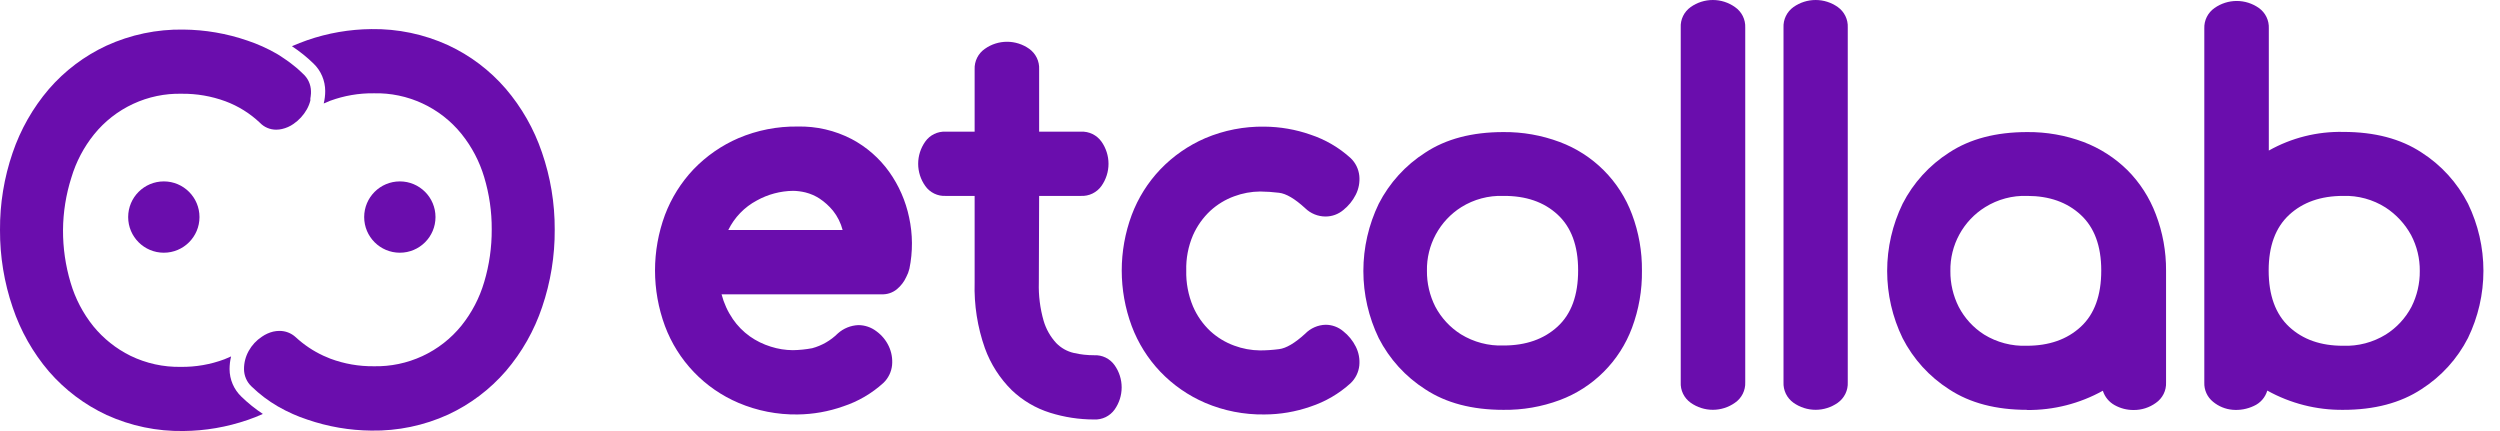 <svg width="116" height="20" viewBox="0 0 116 20" fill="none" xmlns="http://www.w3.org/2000/svg">
<path d="M37.011 19.231C36.069 19.245 35.134 19.062 34.267 18.694C33.486 18.362 32.781 17.875 32.194 17.262C31.607 16.649 31.151 15.923 30.854 15.128C30.239 13.464 30.239 11.636 30.854 9.972C31.151 9.186 31.602 8.466 32.18 7.856C32.773 7.24 33.482 6.747 34.267 6.409C35.135 6.041 36.069 5.858 37.011 5.871C37.881 5.851 38.743 6.051 39.516 6.452C40.207 6.817 40.803 7.338 41.258 7.973C41.709 8.607 42.024 9.327 42.183 10.088C42.353 10.871 42.358 11.681 42.197 12.466C42.165 12.601 42.115 12.731 42.05 12.853C41.95 13.072 41.802 13.265 41.617 13.419C41.417 13.583 41.163 13.668 40.904 13.656H33.48C33.588 14.066 33.764 14.455 34.004 14.805C34.218 15.116 34.485 15.388 34.793 15.608C35.089 15.816 35.416 15.977 35.763 16.084C36.094 16.191 36.441 16.246 36.789 16.248C37.09 16.243 37.39 16.213 37.686 16.157C38.135 16.036 38.544 15.8 38.874 15.473C39.136 15.237 39.473 15.1 39.825 15.085C40.127 15.085 40.421 15.185 40.662 15.368C40.912 15.548 41.112 15.79 41.242 16.069C41.37 16.344 41.421 16.648 41.392 16.949C41.359 17.26 41.216 17.55 40.99 17.767C40.452 18.256 39.817 18.628 39.126 18.855C38.447 19.096 37.732 19.223 37.011 19.231ZM39.098 10.673C39.013 10.347 38.861 10.041 38.651 9.777C38.471 9.558 38.26 9.367 38.023 9.211C37.823 9.081 37.602 8.986 37.37 8.928C37.183 8.883 36.993 8.858 36.801 8.855C36.212 8.862 35.634 9.016 35.118 9.302C34.543 9.607 34.078 10.088 33.792 10.673H39.098Z" fill="#6A0DAD"/>
<path d="M48.202 13.115C48.184 13.714 48.26 14.312 48.425 14.888C48.538 15.271 48.737 15.623 49.008 15.917C49.231 16.147 49.516 16.307 49.828 16.378C50.136 16.449 50.451 16.484 50.767 16.483C50.951 16.474 51.136 16.511 51.302 16.592C51.468 16.673 51.611 16.795 51.718 16.947C51.931 17.247 52.045 17.606 52.045 17.975C52.045 18.343 51.931 18.702 51.718 19.003C51.611 19.153 51.467 19.274 51.301 19.355C51.135 19.435 50.951 19.473 50.767 19.464C50.074 19.464 49.386 19.359 48.725 19.152C48.061 18.945 47.455 18.588 46.951 18.109C46.393 17.559 45.965 16.892 45.699 16.155C45.354 15.179 45.193 14.149 45.223 13.115V9.09H43.883C43.698 9.1 43.514 9.063 43.348 8.982C43.181 8.901 43.038 8.78 42.932 8.629C42.718 8.328 42.603 7.968 42.603 7.6C42.603 7.231 42.718 6.871 42.932 6.57C43.038 6.419 43.181 6.298 43.348 6.217C43.514 6.137 43.698 6.099 43.883 6.109H45.223V3.216C45.215 3.03 45.255 2.846 45.338 2.679C45.421 2.513 45.545 2.371 45.699 2.265C45.999 2.052 46.358 1.938 46.727 1.938C47.095 1.938 47.455 2.052 47.755 2.265C47.905 2.372 48.026 2.516 48.107 2.682C48.188 2.848 48.225 3.032 48.216 3.216V6.109H50.156C50.34 6.1 50.524 6.138 50.69 6.218C50.856 6.299 51 6.42 51.107 6.57C51.32 6.871 51.435 7.231 51.435 7.6C51.435 7.968 51.32 8.328 51.107 8.629C51 8.779 50.856 8.901 50.69 8.981C50.524 9.062 50.34 9.099 50.156 9.09H48.216L48.202 13.115Z" fill="#6A0DAD"/>
<path d="M58.667 19.231C57.725 19.245 56.79 19.062 55.924 18.694C55.139 18.357 54.43 17.865 53.839 17.248C53.259 16.639 52.808 15.918 52.512 15.13C51.894 13.467 51.894 11.637 52.512 9.974C52.808 9.187 53.259 8.468 53.839 7.859C54.43 7.242 55.139 6.75 55.924 6.411C56.791 6.044 57.725 5.862 58.667 5.876C59.395 5.881 60.118 6.006 60.806 6.247C61.497 6.476 62.132 6.847 62.67 7.336C62.897 7.553 63.039 7.843 63.072 8.156C63.102 8.459 63.045 8.764 62.907 9.035C62.767 9.313 62.569 9.556 62.325 9.749C62.096 9.941 61.806 10.046 61.507 10.046C61.152 10.046 60.811 9.907 60.557 9.658C60.081 9.221 59.677 8.983 59.349 8.945C59.057 8.909 58.764 8.889 58.469 8.886C58.058 8.889 57.65 8.965 57.264 9.109C56.856 9.258 56.481 9.486 56.161 9.779C55.819 10.099 55.545 10.485 55.355 10.913C55.134 11.431 55.027 11.991 55.042 12.554C55.028 13.124 55.135 13.691 55.355 14.218C55.542 14.652 55.816 15.043 56.161 15.366C56.481 15.659 56.856 15.887 57.264 16.036C57.65 16.18 58.058 16.256 58.469 16.259C58.764 16.258 59.057 16.238 59.349 16.2C59.677 16.16 60.081 15.922 60.557 15.487C60.807 15.229 61.148 15.079 61.507 15.069C61.807 15.069 62.096 15.175 62.325 15.368C62.569 15.56 62.768 15.804 62.907 16.081C63.045 16.353 63.102 16.658 63.072 16.961C63.039 17.272 62.896 17.562 62.67 17.779C62.132 18.268 61.497 18.639 60.806 18.867C60.118 19.107 59.395 19.23 58.667 19.231Z" fill="#6A0DAD"/>
<path d="M69.756 19.017C68.306 19.017 67.1 18.7 66.136 18.066C65.216 17.48 64.47 16.66 63.973 15.689C63.504 14.717 63.26 13.652 63.26 12.573C63.26 11.493 63.504 10.428 63.973 9.456C64.47 8.486 65.216 7.665 66.136 7.079C67.098 6.445 68.305 6.128 69.756 6.128C70.649 6.119 71.535 6.276 72.371 6.589C73.138 6.875 73.835 7.323 74.413 7.901C74.992 8.48 75.439 9.177 75.725 9.944C76.039 10.779 76.195 11.666 76.186 12.558C76.198 13.464 76.042 14.363 75.725 15.211C75.439 15.978 74.992 16.675 74.413 17.253C73.835 17.832 73.138 18.28 72.371 18.565C71.535 18.876 70.648 19.029 69.756 19.017ZM69.756 9.09C69.069 9.066 68.389 9.247 67.805 9.611C67.308 9.924 66.9 10.361 66.62 10.878C66.341 11.395 66.199 11.976 66.21 12.563C66.204 13.141 66.337 13.711 66.597 14.227C66.874 14.751 67.284 15.194 67.786 15.511C68.381 15.876 69.07 16.058 69.768 16.031C70.801 16.031 71.637 15.738 72.274 15.152C72.911 14.566 73.228 13.694 73.225 12.537C73.225 11.404 72.908 10.544 72.274 9.958C71.64 9.371 70.801 9.082 69.756 9.09Z" fill="#6A0DAD"/>
<path d="M77.986 1.279C77.976 1.095 78.013 0.911 78.094 0.744C78.175 0.578 78.296 0.435 78.447 0.328C78.748 0.115 79.107 0 79.475 0C79.844 0 80.203 0.115 80.503 0.328C80.657 0.434 80.781 0.576 80.864 0.742C80.947 0.909 80.987 1.093 80.979 1.279V17.736C80.987 17.922 80.947 18.107 80.864 18.273C80.781 18.439 80.657 18.582 80.503 18.687C80.203 18.9 79.844 19.015 79.475 19.015C79.107 19.015 78.748 18.9 78.447 18.687C78.296 18.58 78.175 18.437 78.094 18.271C78.013 18.105 77.976 17.921 77.986 17.736V1.279Z" fill="#6A0DAD"/>
<path d="M82.755 1.279C82.746 1.095 82.784 0.911 82.864 0.745C82.945 0.578 83.066 0.435 83.216 0.328C83.517 0.115 83.877 0 84.246 0C84.615 0 84.974 0.115 85.275 0.328C85.425 0.435 85.546 0.578 85.627 0.745C85.708 0.911 85.745 1.095 85.736 1.279V17.736C85.745 17.92 85.708 18.104 85.627 18.27C85.546 18.436 85.425 18.58 85.275 18.687C84.974 18.9 84.615 19.015 84.246 19.015C83.877 19.015 83.517 18.9 83.216 18.687C83.066 18.58 82.945 18.436 82.864 18.27C82.784 18.104 82.746 17.92 82.755 17.736V1.279Z" fill="#6A0DAD"/>
<path d="M94.063 19.017C92.613 19.017 91.406 18.7 90.441 18.066C89.522 17.48 88.776 16.659 88.28 15.689C87.809 14.718 87.564 13.652 87.564 12.573C87.564 11.493 87.809 10.428 88.28 9.456C88.776 8.486 89.522 7.666 90.441 7.079C91.406 6.445 92.613 6.128 94.063 6.128C94.956 6.12 95.842 6.276 96.678 6.589C97.443 6.88 98.138 7.327 98.72 7.902C99.296 8.482 99.742 9.178 100.03 9.944C100.35 10.778 100.511 11.665 100.505 12.558V17.745C100.513 17.931 100.474 18.116 100.391 18.282C100.307 18.448 100.183 18.591 100.03 18.696C99.731 18.912 99.371 19.027 99.003 19.024C98.695 19.027 98.392 18.95 98.124 18.801C97.86 18.657 97.662 18.417 97.572 18.13C96.497 18.728 95.284 19.036 94.054 19.024L94.063 19.017ZM94.063 9.09C93.376 9.066 92.696 9.247 92.112 9.611C91.609 9.923 91.197 10.36 90.914 10.88C90.631 11.399 90.487 11.983 90.498 12.575C90.492 13.153 90.625 13.723 90.885 14.239C91.158 14.763 91.564 15.206 92.062 15.523C92.656 15.889 93.347 16.07 94.044 16.043C95.078 16.043 95.912 15.75 96.547 15.164C97.183 14.577 97.5 13.706 97.498 12.549C97.498 11.416 97.181 10.556 96.547 9.97C95.913 9.383 95.085 9.09 94.063 9.09Z" fill="#6A0DAD"/>
<path d="M108.72 19.017C107.49 19.029 106.277 18.721 105.202 18.123C105.156 18.28 105.076 18.426 104.968 18.549C104.86 18.672 104.727 18.77 104.577 18.836C104.27 18.981 103.93 19.043 103.592 19.014C103.259 18.986 102.942 18.855 102.684 18.641C102.552 18.534 102.446 18.398 102.376 18.242C102.306 18.087 102.273 17.918 102.28 17.747V1.322C102.273 1.136 102.312 0.951 102.396 0.785C102.479 0.619 102.603 0.476 102.756 0.371C103.057 0.159 103.416 0.045 103.784 0.045C104.152 0.045 104.511 0.159 104.812 0.371C104.962 0.478 105.083 0.621 105.164 0.787C105.244 0.953 105.282 1.137 105.273 1.322V6.986C106.328 6.393 107.522 6.094 108.732 6.121C110.182 6.121 111.389 6.438 112.354 7.072C113.273 7.658 114.019 8.479 114.515 9.449C114.986 10.42 115.231 11.486 115.231 12.565C115.231 13.645 114.986 14.71 114.515 15.682C114.019 16.652 113.273 17.472 112.354 18.059C111.381 18.698 110.17 19.017 108.72 19.017ZM108.72 9.09C107.685 9.09 106.851 9.383 106.217 9.969C105.583 10.556 105.266 11.416 105.266 12.549C105.266 13.702 105.583 14.574 106.217 15.164C106.851 15.753 107.685 16.046 108.72 16.043C109.418 16.069 110.107 15.888 110.702 15.522C111.204 15.206 111.614 14.764 111.891 14.239C112.151 13.723 112.284 13.152 112.278 12.575C112.284 11.995 112.146 11.424 111.877 10.911C111.593 10.391 111.185 9.95 110.688 9.627C110.101 9.255 109.415 9.067 108.72 9.09Z" fill="#6A0DAD"/>
<path d="M18.553 11.726C19.467 11.726 20.207 10.986 20.207 10.072C20.207 9.158 19.467 8.417 18.553 8.417C17.639 8.417 16.898 9.158 16.898 10.072C16.898 10.986 17.639 11.726 18.553 11.726Z" fill="#6A0DAD"/>
<path d="M7.602 11.726C8.515 11.726 9.256 10.986 9.256 10.072C9.256 9.158 8.515 8.417 7.602 8.417C6.688 8.417 5.947 9.158 5.947 10.072C5.947 10.986 6.688 11.726 7.602 11.726Z" fill="#6A0DAD"/>
<path d="M14.429 4.227C14.429 4.262 14.429 4.298 14.429 4.334C14.427 4.382 14.422 4.43 14.415 4.479L14.401 4.562C14.401 4.578 14.401 4.595 14.401 4.612C14.4 4.624 14.4 4.635 14.401 4.647V4.664C14.365 4.808 14.309 4.946 14.237 5.075C14.085 5.343 13.875 5.574 13.621 5.748C13.46 5.862 13.277 5.943 13.084 5.986C12.997 6.007 12.907 6.017 12.818 6.017C12.675 6.018 12.534 5.99 12.404 5.934C12.273 5.879 12.155 5.797 12.057 5.693C11.597 5.259 11.055 4.921 10.462 4.7C9.811 4.46 9.123 4.342 8.429 4.35C7.653 4.332 6.882 4.493 6.178 4.82C5.473 5.147 4.853 5.631 4.365 6.235C3.887 6.829 3.53 7.509 3.312 8.239C3.061 9.027 2.93 9.847 2.924 10.673C2.92 11.501 3.039 12.324 3.276 13.117C3.492 13.852 3.85 14.537 4.329 15.135C4.799 15.711 5.388 16.18 6.055 16.509C6.783 16.862 7.585 17.038 8.394 17.023C9.082 17.031 9.767 16.912 10.412 16.671C10.519 16.63 10.621 16.585 10.723 16.538C10.676 16.73 10.652 16.928 10.652 17.127C10.653 17.366 10.701 17.602 10.795 17.821C10.889 18.041 11.027 18.239 11.199 18.404C11.506 18.702 11.84 18.971 12.197 19.207C11.964 19.313 11.726 19.407 11.484 19.488C10.528 19.817 9.524 19.99 8.513 19.999C7.284 20.019 6.065 19.765 4.947 19.255C3.923 18.778 3.01 18.09 2.27 17.236C1.526 16.363 0.955 15.355 0.59 14.268C0.194 13.111 -0.005 11.896 0 10.673C-0.008 9.455 0.19 8.244 0.585 7.091C0.953 6.009 1.523 5.006 2.266 4.136C3.005 3.282 3.917 2.594 4.942 2.118C6.061 1.607 7.279 1.352 8.508 1.372C9.519 1.381 10.523 1.554 11.479 1.883C11.953 2.041 12.411 2.247 12.844 2.496C12.929 2.546 13.01 2.596 13.082 2.648L13.158 2.698L13.276 2.779L13.395 2.862L13.509 2.948C13.59 3.009 13.669 3.074 13.747 3.138L13.842 3.221L13.944 3.314C13.98 3.347 14.016 3.378 14.049 3.414C14.165 3.515 14.259 3.64 14.325 3.78C14.39 3.92 14.426 4.072 14.429 4.227Z" fill="#6A0DAD"/>
<path d="M25.739 10.649C25.747 11.873 25.549 13.09 25.155 14.248C24.789 15.337 24.218 16.345 23.472 17.217C22.732 18.072 21.82 18.759 20.795 19.236C19.677 19.746 18.459 20 17.229 19.98C16.219 19.971 15.216 19.798 14.26 19.469C14.023 19.392 13.802 19.305 13.585 19.209C13.349 19.105 13.118 18.987 12.894 18.858C12.45 18.601 12.04 18.29 11.672 17.933C11.562 17.83 11.474 17.706 11.414 17.567C11.354 17.429 11.323 17.28 11.322 17.13C11.32 16.832 11.396 16.54 11.541 16.281C11.689 16.015 11.899 15.789 12.154 15.622C12.314 15.511 12.493 15.43 12.682 15.385C12.773 15.365 12.867 15.355 12.96 15.354C13.242 15.35 13.514 15.455 13.721 15.646C14.101 15.997 14.533 16.287 15.002 16.504C15.109 16.552 15.218 16.599 15.328 16.642C15.973 16.883 16.657 17.002 17.346 16.994C18.123 17.011 18.894 16.85 19.599 16.523C20.304 16.196 20.925 15.711 21.413 15.107C21.892 14.509 22.25 13.823 22.466 13.088C22.703 12.296 22.82 11.472 22.816 10.645C22.821 9.823 22.703 9.005 22.466 8.218C22.248 7.488 21.89 6.807 21.413 6.214C20.925 5.609 20.304 5.125 19.599 4.798C18.894 4.471 18.123 4.31 17.346 4.329C16.653 4.32 15.964 4.439 15.313 4.678C15.214 4.716 15.116 4.757 15.021 4.802C15.067 4.612 15.09 4.417 15.09 4.222C15.089 3.983 15.041 3.747 14.947 3.528C14.853 3.308 14.716 3.11 14.543 2.945C14.236 2.647 13.902 2.379 13.545 2.144C13.783 2.042 14.02 1.947 14.258 1.864C15.213 1.533 16.216 1.36 17.227 1.35C18.456 1.331 19.674 1.586 20.793 2.097C21.815 2.572 22.725 3.259 23.462 4.112C24.206 4.981 24.777 5.984 25.145 7.067C25.543 8.219 25.744 9.43 25.739 10.649Z" fill="#6A0DAD"/>
</svg>
